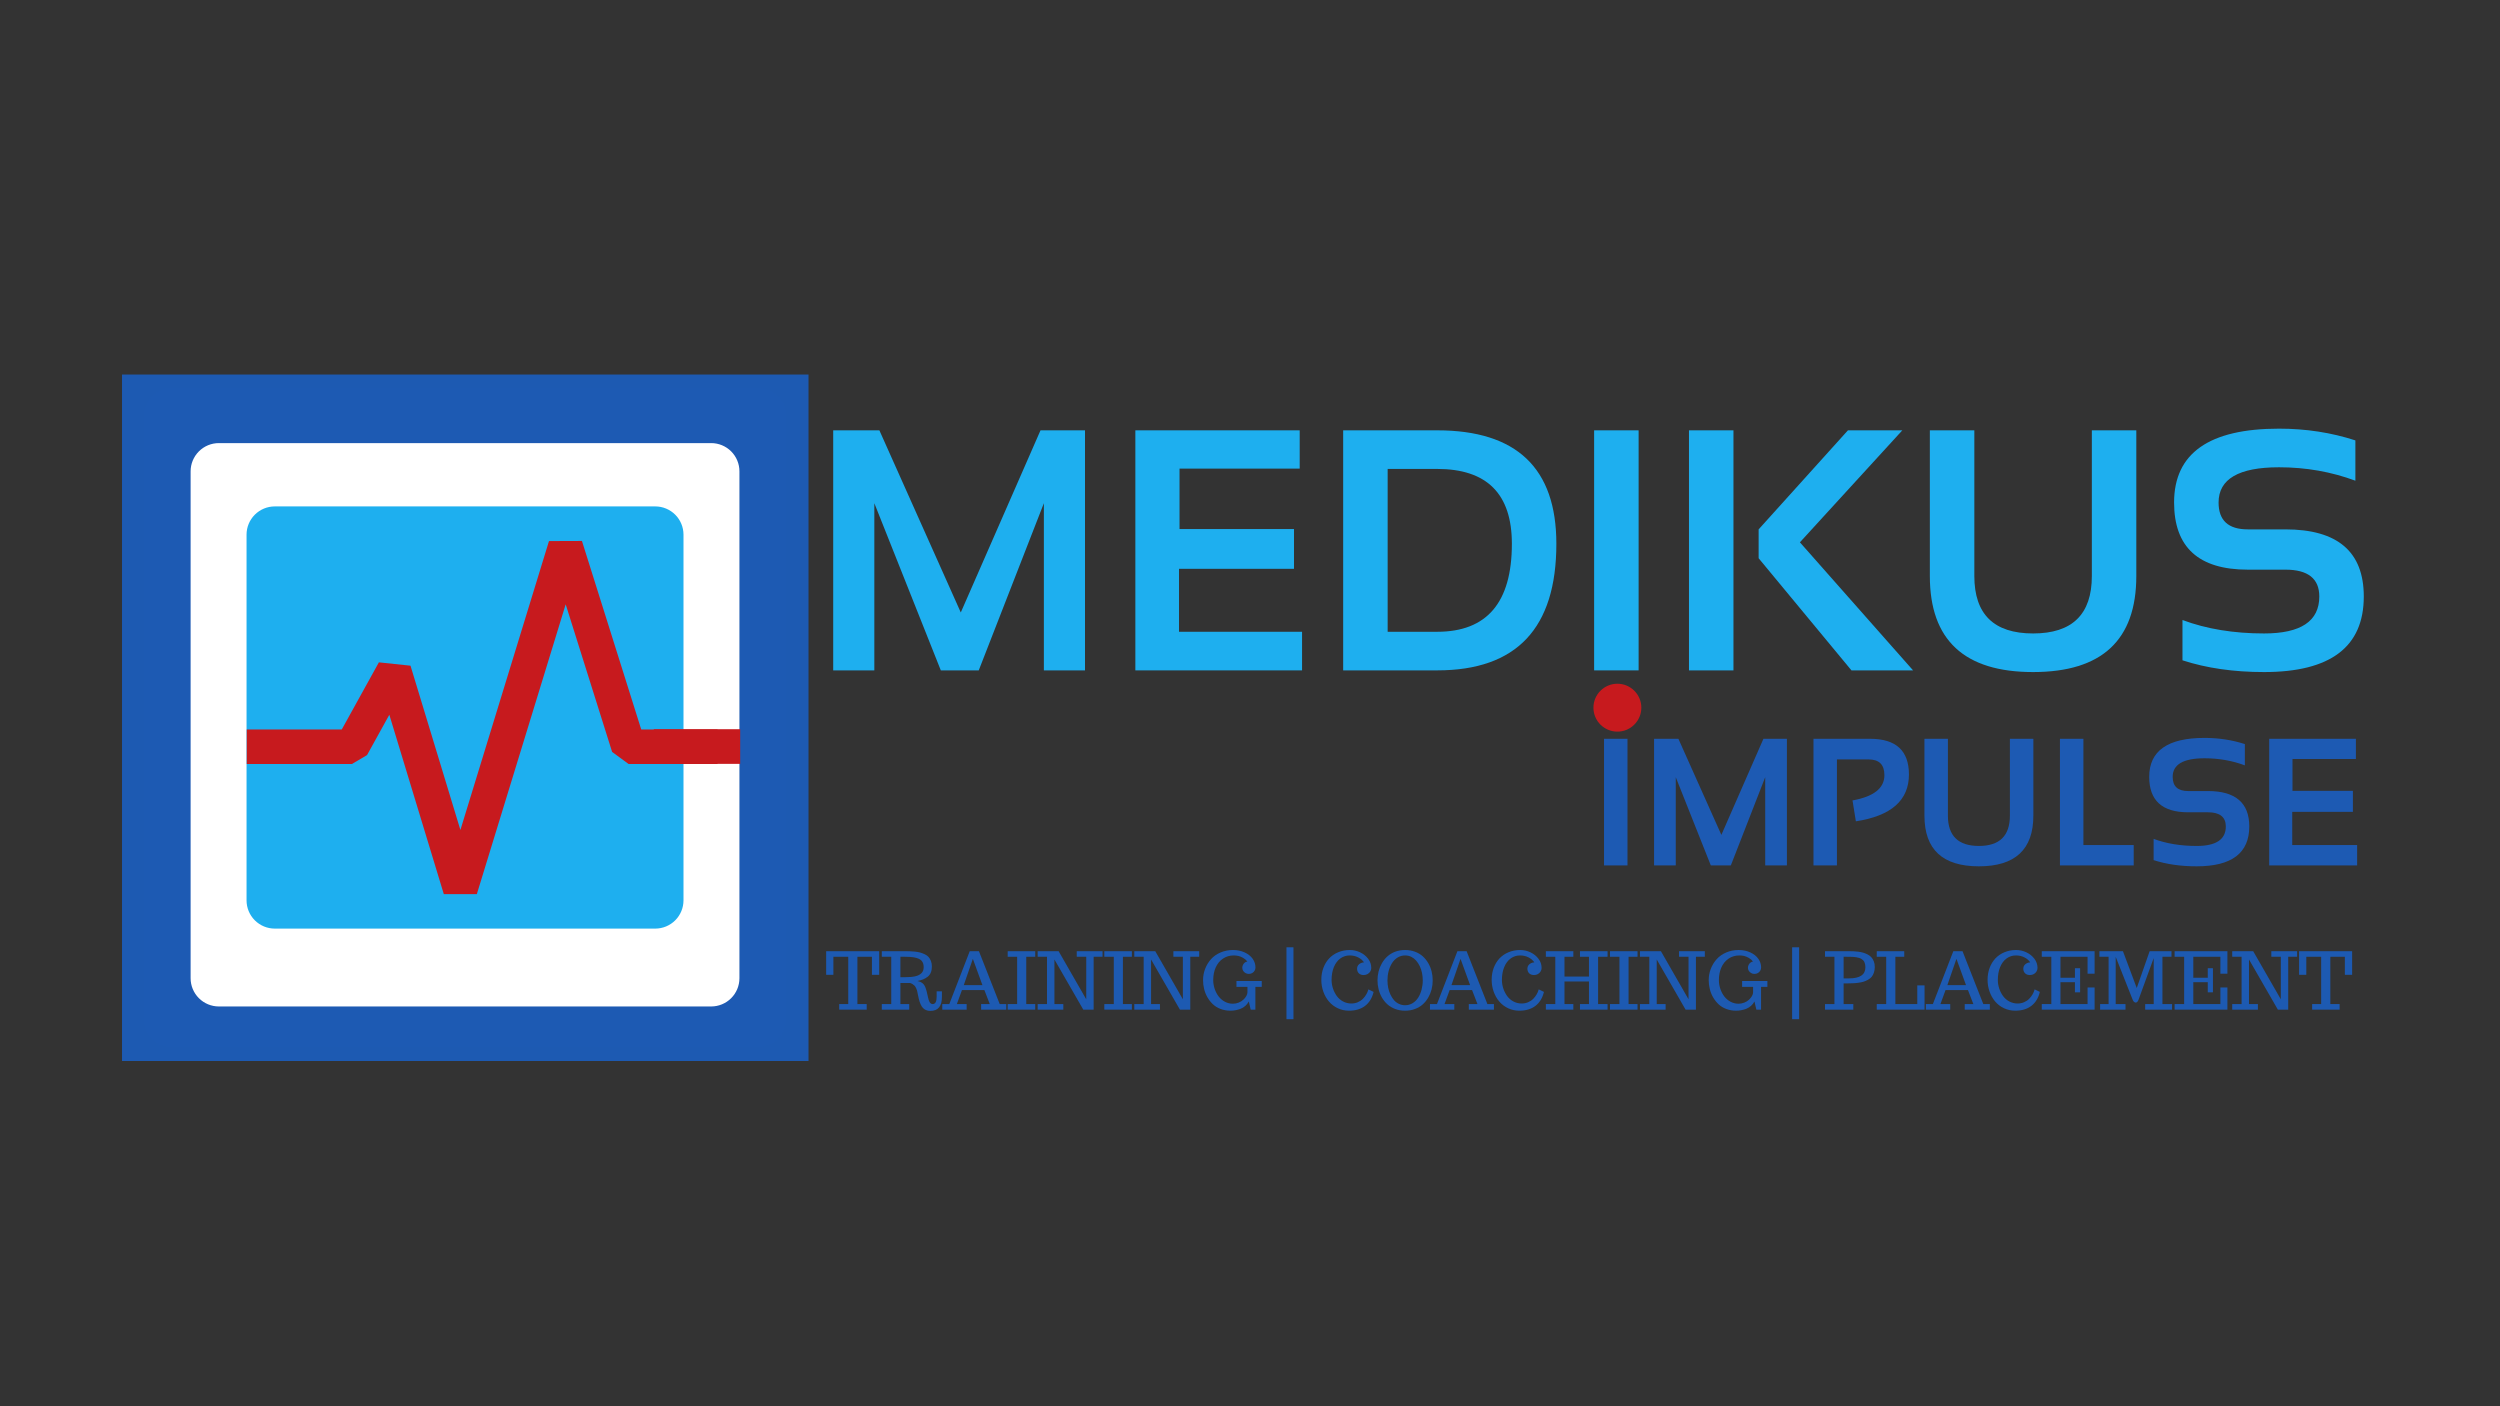 <svg xmlns="http://www.w3.org/2000/svg" xmlns:xlink="http://www.w3.org/1999/xlink" width="1920" zoomAndPan="magnify" viewBox="0 0 1440 810" height="1080" preserveAspectRatio="xMidYMid meet" version="1.0"><rect x="0" y="0" width="1440" height="810" fill="#333333" stroke="none"/><defs><g/><clipPath id="16507ca6d6"><path d="M 70.277 215.711 L 465.703 215.711 L 465.703 611.137 L 70.277 611.137 Z M 70.277 215.711 " clip-rule="nonzero"/></clipPath><clipPath id="0000338c54"><path d="M 82.832 223.43 L 452.871 223.43 L 452.871 603.59 L 82.832 603.59 Z M 82.832 223.43 " clip-rule="nonzero"/></clipPath><clipPath id="5370ac4fdb"><path d="M 99.102 223.43 L 436.602 223.43 C 440.918 223.43 445.055 225.145 448.109 228.195 C 451.16 231.246 452.871 235.383 452.871 239.699 L 452.871 586.871 C 452.871 591.188 451.16 595.324 448.109 598.379 C 445.055 601.43 440.918 603.141 436.602 603.141 L 99.102 603.141 C 94.785 603.141 90.648 601.43 87.598 598.379 C 84.547 595.324 82.832 591.188 82.832 586.871 L 82.832 239.699 C 82.832 235.383 84.547 231.246 87.598 228.195 C 90.648 225.145 94.785 223.43 99.102 223.43 Z M 99.102 223.43 " clip-rule="nonzero"/></clipPath><clipPath id="131cffdfed"><path d="M 109.793 255.227 L 425.914 255.227 L 425.914 579.988 L 109.793 579.988 Z M 109.793 255.227 " clip-rule="nonzero"/></clipPath><clipPath id="77d036c58d"><path d="M 126.062 255.227 L 409.645 255.227 C 413.957 255.227 418.098 256.941 421.148 259.992 C 424.199 263.043 425.914 267.18 425.914 271.496 L 425.914 563.453 C 425.914 567.766 424.199 571.906 421.148 574.957 C 418.098 578.008 413.957 579.723 409.645 579.723 L 126.062 579.723 C 121.746 579.723 117.609 578.008 114.559 574.957 C 111.508 571.906 109.793 567.766 109.793 563.453 L 109.793 271.496 C 109.793 267.18 111.508 263.043 114.559 259.992 C 117.609 256.941 121.746 255.227 126.062 255.227 Z M 126.062 255.227 " clip-rule="nonzero"/></clipPath><clipPath id="b0612ebc23"><path d="M 142.012 291.695 L 393.742 291.695 L 393.742 534.875 L 142.012 534.875 Z M 142.012 291.695 " clip-rule="nonzero"/></clipPath><clipPath id="97b73e18cc"><path d="M 158.281 291.695 L 377.422 291.695 C 381.738 291.695 385.875 293.41 388.926 296.461 C 391.977 299.512 393.691 303.652 393.691 307.965 L 393.691 518.605 C 393.691 522.922 391.977 527.059 388.926 530.109 C 385.875 533.16 381.738 534.875 377.422 534.875 L 158.281 534.875 C 153.969 534.875 149.828 533.16 146.777 530.109 C 143.727 527.059 142.012 522.922 142.012 518.605 L 142.012 307.965 C 142.012 303.652 143.727 299.512 146.777 296.461 C 149.828 293.41 153.969 291.695 158.281 291.695 Z M 158.281 291.695 " clip-rule="nonzero"/></clipPath><clipPath id="079580e1c9"><path d="M 142 311.547 L 413.543 311.547 L 413.543 515.273 L 142 515.273 Z M 142 311.547 " clip-rule="nonzero"/></clipPath><clipPath id="b287a241b8"><path d="M 376.602 420.004 L 426.391 420.004 L 426.391 440 L 376.602 440 Z M 376.602 420.004 " clip-rule="nonzero"/></clipPath><clipPath id="e740c900da"><path d="M 917.82 393.832 L 945.41 393.832 L 945.41 421.418 L 917.82 421.418 Z M 917.82 393.832 " clip-rule="nonzero"/></clipPath><clipPath id="8b14f4e0a7"><path d="M 931.617 393.832 C 923.996 393.832 917.82 400.008 917.82 407.625 C 917.82 415.242 923.996 421.418 931.617 421.418 C 939.234 421.418 945.41 415.242 945.41 407.625 C 945.41 400.008 939.234 393.832 931.617 393.832 Z M 931.617 393.832 " clip-rule="nonzero"/></clipPath></defs><g clip-path="url(#16507ca6d6)"><path fill="#1d5ab2" d="M 70.277 215.711 L 465.703 215.711 L 465.703 611.137 L 70.277 611.137 Z M 70.277 215.711 " fill-opacity="1" fill-rule="nonzero"/></g><g clip-path="url(#0000338c54)"><g clip-path="url(#5370ac4fdb)"><path fill="#1d5ab3" d="M 82.832 223.43 L 452.871 223.43 L 452.871 603.59 L 82.832 603.59 Z M 82.832 223.43 " fill-opacity="1" fill-rule="nonzero"/></g></g><g clip-path="url(#131cffdfed)"><g clip-path="url(#77d036c58d)"><path fill="#ffffff" d="M 109.793 255.227 L 425.914 255.227 L 425.914 579.988 L 109.793 579.988 Z M 109.793 255.227 " fill-opacity="1" fill-rule="nonzero"/></g></g><g clip-path="url(#b0612ebc23)"><g clip-path="url(#97b73e18cc)"><path fill="#1eafef" d="M 142.012 291.695 L 393.742 291.695 L 393.742 534.875 L 142.012 534.875 Z M 142.012 291.695 " fill-opacity="1" fill-rule="nonzero"/></g></g><g clip-path="url(#079580e1c9)"><path fill="#c71a1e" d="M 274.648 515.039 L 255.637 515.012 L 224.258 411.703 L 211.41 434.934 L 202.711 440.062 L 142.141 440.062 L 142.141 420.184 L 196.852 420.184 L 218.242 381.512 L 236.449 383.434 L 265.191 478.07 L 316.215 311.656 L 335.199 311.59 L 369.352 420.184 L 413.312 420.184 L 413.312 440.062 L 362.059 440.062 L 352.578 433.105 L 325.836 348.086 Z M 274.648 515.039 " fill-opacity="1" fill-rule="nonzero"/></g><g clip-path="url(#b287a241b8)"><path fill="#c71a1e" d="M 376.602 420.004 L 426.355 420.004 L 426.355 440 L 376.602 440 Z M 376.602 420.004 " fill-opacity="1" fill-rule="nonzero"/></g><g clip-path="url(#e740c900da)"><g clip-path="url(#8b14f4e0a7)"><path fill="#c71a1e" d="M 917.82 393.832 L 945.41 393.832 L 945.41 421.418 L 917.82 421.418 Z M 917.82 393.832 " fill-opacity="1" fill-rule="nonzero"/></g></g><g fill="#1eafef" fill-opacity="1"><g transform="translate(465.428, 386.138)"><g><path d="M 14.5 0 L 14.5 -138.266 L 41.094 -138.266 L 87.984 -33.359 L 133.906 -138.266 L 159.531 -138.266 L 159.531 0 L 135.844 0 L 135.844 -96.297 L 98.328 0 L 76.484 0 L 38.188 -96.297 L 38.188 0 Z M 14.5 0 "/></g></g><g transform="translate(639.467, 386.138)"><g><path d="M 109.156 -138.266 L 109.156 -116.219 L 39.938 -116.219 L 39.938 -81.406 L 105.875 -81.406 L 105.875 -58.5 L 39.641 -58.5 L 39.641 -22.234 L 110.516 -22.234 L 110.516 0 L 14.5 0 L 14.5 -138.266 Z M 109.156 -138.266 "/></g></g><g transform="translate(759.167, 386.138)"><g><path d="M 68.641 -22.234 C 97.328 -22.234 111.672 -39.125 111.672 -72.906 C 111.672 -101.656 97.328 -116.031 68.641 -116.031 L 40.125 -116.031 L 40.125 -22.234 Z M 14.5 0 L 14.5 -138.266 L 68.641 -138.266 C 114.41 -138.266 137.297 -116.477 137.297 -72.906 C 137.297 -24.301 114.41 0 68.641 0 Z M 14.5 0 "/></g></g><g transform="translate(903.716, 386.138)"><g><path d="M 40.125 -138.266 L 40.125 0 L 14.5 0 L 14.5 -138.266 Z M 40.125 -138.266 "/></g></g><g transform="translate(958.345, 386.138)"><g><path d="M 40.125 -138.266 L 40.125 0 L 14.5 0 L 14.5 -138.266 Z M 137.391 -138.266 L 78.406 -73.766 L 143.578 0 L 108.094 0 L 54.625 -64.594 L 54.625 -81.219 L 106.062 -138.266 Z M 137.391 -138.266 "/></g></g><g transform="translate(1097.093, 386.138)"><g><path d="M 14.5 -54.344 L 14.5 -138.266 L 40.125 -138.266 L 40.125 -54.344 C 40.125 -32.289 51.406 -21.266 73.969 -21.266 C 96.531 -21.266 107.812 -32.289 107.812 -54.344 L 107.812 -138.266 L 133.422 -138.266 L 133.422 -54.344 C 133.422 -17.469 113.602 0.969 73.969 0.969 C 34.32 0.969 14.5 -17.469 14.5 -54.344 Z M 14.5 -54.344 "/></g></g><g transform="translate(1245.026, 386.138)"><g><path d="M 12.078 -5.797 L 12.078 -29 C 25.941 -23.844 41.609 -21.266 59.078 -21.266 C 80.285 -21.266 90.891 -28.359 90.891 -42.547 C 90.891 -52.859 84.379 -58.016 71.359 -58.016 L 49.703 -58.016 C 21.398 -58.016 7.25 -70.906 7.25 -96.688 C 7.25 -125.051 27.395 -139.234 67.688 -139.234 C 83.156 -139.234 97.816 -136.977 111.672 -132.469 L 111.672 -109.25 C 97.816 -114.406 83.156 -116.984 67.688 -116.984 C 44.477 -116.984 32.875 -110.219 32.875 -96.688 C 32.875 -86.375 38.484 -81.219 49.703 -81.219 L 71.359 -81.219 C 101.461 -81.219 116.516 -68.328 116.516 -42.547 C 116.516 -13.535 97.367 0.969 59.078 0.969 C 41.609 0.969 25.941 -1.285 12.078 -5.797 Z M 12.078 -5.797 "/></g></g></g><g fill="#1d5ab3" fill-opacity="1"><g transform="translate(916.263, 498.486)"><g><path d="M 21.172 -72.938 L 21.172 0 L 7.656 0 L 7.656 -72.938 Z M 21.172 -72.938 "/></g></g></g><g fill="#1d5ab3" fill-opacity="1"><g transform="translate(945.085, 498.486)"><g><path d="M 7.656 0 L 7.656 -72.938 L 21.672 -72.938 L 46.422 -17.594 L 70.656 -72.938 L 84.172 -72.938 L 84.172 0 L 71.672 0 L 71.672 -50.812 L 51.875 0 L 40.344 0 L 20.156 -50.812 L 20.156 0 Z M 7.656 0 "/></g></g></g><g fill="#1d5ab3" fill-opacity="1"><g transform="translate(1036.905, 498.486)"><g><path d="M 7.656 0 L 7.656 -72.938 L 40.297 -72.938 C 55.191 -72.938 62.641 -66.086 62.641 -52.391 C 62.641 -37.523 52.453 -28.531 32.078 -25.406 L 30.141 -37.438 C 42.391 -39.645 48.516 -44.492 48.516 -51.984 C 48.516 -58.035 45.488 -61.062 39.438 -61.062 L 21.172 -61.062 L 21.172 0 Z M 7.656 0 "/></g></g></g><g fill="#1d5ab3" fill-opacity="1"><g transform="translate(1100.823, 498.486)"><g><path d="M 7.656 -28.672 L 7.656 -72.938 L 21.172 -72.938 L 21.172 -28.672 C 21.172 -17.035 27.117 -11.219 39.016 -11.219 C 50.922 -11.219 56.875 -17.035 56.875 -28.672 L 56.875 -72.938 L 70.391 -72.938 L 70.391 -28.672 C 70.391 -9.211 59.93 0.516 39.016 0.516 C 18.109 0.516 7.656 -9.211 7.656 -28.672 Z M 7.656 -28.672 "/></g></g></g><g fill="#1d5ab3" fill-opacity="1"><g transform="translate(1178.871, 498.486)"><g><path d="M 21.172 -72.938 L 21.172 -11.734 L 50.141 -11.734 L 50.141 0 L 7.656 0 L 7.656 -72.938 Z M 21.172 -72.938 "/></g></g></g><g fill="#1d5ab3" fill-opacity="1"><g transform="translate(1234.116, 498.486)"><g><path d="M 6.375 -3.062 L 6.375 -15.297 C 13.688 -12.578 21.953 -11.219 31.172 -11.219 C 42.359 -11.219 47.953 -14.957 47.953 -22.438 C 47.953 -27.883 44.516 -30.609 37.641 -30.609 L 26.219 -30.609 C 11.289 -30.609 3.828 -37.41 3.828 -51.016 C 3.828 -65.973 14.453 -73.453 35.703 -73.453 C 43.867 -73.453 51.609 -72.266 58.922 -69.891 L 58.922 -57.641 C 51.609 -60.359 43.867 -61.719 35.703 -61.719 C 23.461 -61.719 17.344 -58.148 17.344 -51.016 C 17.344 -45.566 20.301 -42.844 26.219 -42.844 L 37.641 -42.844 C 53.523 -42.844 61.469 -36.039 61.469 -22.438 C 61.469 -7.133 51.367 0.516 31.172 0.516 C 21.953 0.516 13.688 -0.676 6.375 -3.062 Z M 6.375 -3.062 "/></g></g></g><g fill="#1d5ab3" fill-opacity="1"><g transform="translate(1299.411, 498.486)"><g><path d="M 57.594 -72.938 L 57.594 -61.312 L 21.062 -61.312 L 21.062 -42.953 L 55.859 -42.953 L 55.859 -30.859 L 20.922 -30.859 L 20.922 -11.734 L 58.297 -11.734 L 58.297 0 L 7.656 0 L 7.656 -72.938 Z M 57.594 -72.938 "/></g></g></g><g fill="#1d5ab2" fill-opacity="1"><g transform="translate(475.088, 581.55)"><g><path d="M 8.297 0 L 8.297 -3.203 L 13.5 -3.203 L 13.5 -30.453 L 4.938 -30.453 L 4.938 -20.062 L 0.781 -20.062 L 0.781 -33.656 L 31.328 -33.656 L 31.328 -20.062 L 27.141 -20.062 L 27.141 -30.453 L 18.781 -30.453 L 18.781 -3.203 L 24.125 -3.203 L 24.125 0 Z M 8.297 0 "/></g></g><g transform="translate(507.182, 581.55)"><g><path d="M 28.672 0.734 C 27.754 0.734 26.926 0.57 26.188 0.25 C 25.457 -0.062 24.836 -0.504 24.328 -1.078 C 23.848 -1.598 23.414 -2.312 23.031 -3.219 C 22.645 -4.125 22.316 -5.113 22.047 -6.188 C 21.742 -7.414 21.488 -8.633 21.281 -9.844 C 21.156 -10.688 20.926 -11.469 20.594 -12.188 C 20.27 -12.906 19.922 -13.457 19.547 -13.844 C 19.18 -14.195 18.797 -14.5 18.391 -14.75 C 17.992 -15.008 17.66 -15.176 17.391 -15.25 C 17.16 -15.312 16.941 -15.344 16.734 -15.344 L 11.453 -15.344 L 11.453 -3.203 L 16.531 -3.203 L 16.531 0 L 0.734 0 L 0.734 -3.203 L 6.172 -3.203 L 6.172 -30.453 L 0.734 -30.453 L 0.734 -33.656 L 14.641 -33.656 C 15.629 -33.656 16.453 -33.641 17.109 -33.609 C 17.773 -33.578 18.617 -33.52 19.641 -33.438 C 20.867 -33.312 21.879 -33.145 22.672 -32.938 C 23.473 -32.727 24.367 -32.398 25.359 -31.953 C 26.297 -31.523 27.039 -31.008 27.594 -30.406 C 28.156 -29.801 28.633 -29.016 29.031 -28.047 C 29.395 -27.109 29.578 -26.02 29.578 -24.781 C 29.578 -22.164 28.766 -20.219 27.141 -18.938 C 26.359 -18.332 25.504 -17.836 24.578 -17.453 C 23.648 -17.078 22.539 -16.754 21.25 -16.484 C 22.113 -16.305 22.832 -16.055 23.406 -15.734 C 23.988 -15.422 24.484 -15.016 24.891 -14.516 C 25.266 -14.023 25.566 -13.504 25.797 -12.953 C 26.023 -12.398 26.266 -11.664 26.516 -10.75 C 26.711 -10.02 26.988 -8.816 27.344 -7.141 C 27.438 -6.629 27.57 -6.102 27.75 -5.562 C 27.926 -5.031 28.102 -4.613 28.281 -4.312 C 28.477 -3.988 28.723 -3.723 29.016 -3.516 C 29.316 -3.305 29.656 -3.203 30.031 -3.203 C 31.562 -3.203 32.328 -4.609 32.328 -7.422 L 32.328 -10.531 L 35.359 -10.531 L 35.359 -7.25 C 35.359 -1.926 33.129 0.734 28.672 0.734 Z M 14.25 -18.688 C 16.645 -18.688 18.586 -18.863 20.078 -19.219 C 21.566 -19.57 22.727 -20.164 23.562 -21 C 24.426 -21.844 24.859 -22.969 24.859 -24.375 C 24.859 -25.582 24.641 -26.582 24.203 -27.375 C 23.773 -28.164 23.094 -28.789 22.156 -29.25 C 21.238 -29.676 20.148 -29.984 18.891 -30.172 C 17.629 -30.359 16.02 -30.453 14.062 -30.453 L 11.453 -30.453 L 11.453 -18.688 Z M 14.25 -18.688 "/></g></g><g transform="translate(542.585, 581.55)"><g><path d="M 0.172 0 L 0.172 -3.203 L 4.203 -3.203 L 15.984 -33.656 L 21.281 -33.656 L 33.25 -3.203 L 37.016 -3.203 L 37.016 0 L 22.547 0 L 22.547 -3.203 L 27.531 -3.203 L 24.422 -11.266 L 11.5 -11.266 L 8.562 -3.203 L 14.203 -3.203 L 14.203 0 Z M 12.547 -14.109 L 23.297 -14.109 L 17.781 -29.266 Z M 12.547 -14.109 "/></g></g><g transform="translate(579.755, 581.55)"><g><path d="M 0.672 0 L 0.672 -3.203 L 6.125 -3.203 L 6.125 -30.453 L 0.672 -30.453 L 0.672 -33.656 L 16.531 -33.656 L 16.531 -30.453 L 11.375 -30.453 L 11.375 -3.203 L 16.531 -3.203 L 16.531 0 Z M 0.672 0 "/></g></g><g transform="translate(596.954, 581.55)"><g><path d="M 0.734 0 L 0.734 -3.203 L 6.125 -3.203 L 6.125 -30.453 L 0.734 -30.453 L 0.734 -33.656 L 12.812 -33.656 L 28.719 -5.953 L 28.719 -30.453 L 23.25 -30.453 L 23.25 -33.656 L 38.109 -33.656 L 38.109 -30.453 L 32.984 -30.453 L 32.984 0 L 27.016 0 L 10.391 -28.891 L 10.391 -3.203 L 15.516 -3.203 L 15.516 0 Z M 0.734 0 "/></g></g><g transform="translate(635.421, 581.55)"><g><path d="M 0.672 0 L 0.672 -3.203 L 6.125 -3.203 L 6.125 -30.453 L 0.672 -30.453 L 0.672 -33.656 L 16.531 -33.656 L 16.531 -30.453 L 11.375 -30.453 L 11.375 -3.203 L 16.531 -3.203 L 16.531 0 Z M 0.672 0 "/></g></g><g transform="translate(652.62, 581.55)"><g><path d="M 0.734 0 L 0.734 -3.203 L 6.125 -3.203 L 6.125 -30.453 L 0.734 -30.453 L 0.734 -33.656 L 12.812 -33.656 L 28.719 -5.953 L 28.719 -30.453 L 23.25 -30.453 L 23.25 -33.656 L 38.109 -33.656 L 38.109 -30.453 L 32.984 -30.453 L 32.984 0 L 27.016 0 L 10.391 -28.891 L 10.391 -3.203 L 15.516 -3.203 L 15.516 0 Z M 0.734 0 "/></g></g><g transform="translate(691.087, 581.55)"><g><path d="M 17.625 0.609 C 15.613 0.609 13.727 0.273 11.969 -0.391 C 10.219 -1.055 8.723 -1.977 7.484 -3.156 C 6.285 -4.301 5.25 -5.629 4.375 -7.141 C 3.508 -8.66 2.879 -10.254 2.484 -11.922 C 2.078 -13.578 1.875 -15.27 1.875 -17 C 1.875 -19.25 2.27 -21.41 3.062 -23.484 C 3.863 -25.566 4.988 -27.422 6.438 -29.047 C 7.895 -30.68 9.727 -31.973 11.938 -32.922 C 14.145 -33.867 16.539 -34.344 19.125 -34.344 C 21.562 -34.344 23.781 -33.891 25.781 -32.984 C 27.781 -32.078 29.332 -30.852 30.438 -29.312 C 31.52 -27.781 32.062 -26.098 32.062 -24.266 C 32.062 -23.641 31.898 -23.039 31.578 -22.469 C 31.266 -21.906 30.812 -21.445 30.219 -21.094 C 29.633 -20.75 28.969 -20.578 28.219 -20.578 C 27.52 -20.578 26.883 -20.742 26.312 -21.078 C 25.738 -21.41 25.285 -21.844 24.953 -22.375 C 24.629 -22.914 24.469 -23.484 24.469 -24.078 C 24.469 -24.734 24.613 -25.332 24.906 -25.875 C 25.207 -26.426 25.582 -26.859 26.031 -27.172 C 26.477 -27.492 26.898 -27.656 27.297 -27.656 L 27.391 -27.656 C 26.797 -28.488 26.004 -29.195 25.016 -29.781 C 24.023 -30.363 23.066 -30.754 22.141 -30.953 C 21.273 -31.129 20.41 -31.219 19.547 -31.219 C 17.172 -31.219 15.07 -30.586 13.25 -29.328 C 11.438 -28.078 10.062 -26.375 9.125 -24.219 C 8.195 -22.07 7.734 -19.68 7.734 -17.047 C 7.734 -15.285 8.016 -13.578 8.578 -11.922 C 9.141 -10.266 9.914 -8.801 10.906 -7.531 C 11.906 -6.25 13.117 -5.238 14.547 -4.5 C 15.973 -3.77 17.473 -3.406 19.047 -3.406 C 20.172 -3.406 21.27 -3.613 22.344 -4.031 C 23.414 -4.457 24.32 -5.016 25.062 -5.703 C 25.789 -6.367 26.367 -7.082 26.797 -7.844 C 27.223 -8.602 27.438 -9.312 27.438 -9.969 L 27.438 -13.109 L 21.109 -13.109 L 21.109 -16.484 L 35.672 -16.484 L 35.672 -13.109 L 32.016 -13.109 L 32.016 0 L 29.312 0 L 28.219 -4.719 C 27.727 -3.75 27.066 -2.898 26.234 -2.172 C 25.41 -1.441 24.5 -0.879 23.5 -0.484 C 21.602 0.242 19.645 0.609 17.625 0.609 Z M 17.625 0.609 "/></g></g><g transform="translate(726.848, 581.55)"><g/></g><g transform="translate(737.583, 581.55)"><g><path d="M 3.422 5.5 L 3.422 -35.906 L 7.453 -35.906 L 7.453 5.5 Z M 3.422 5.5 "/></g></g><g transform="translate(748.475, 581.55)"><g/></g><g transform="translate(759.21, 581.55)"><g><path d="M 17.781 0.609 C 15.508 0.609 13.367 0.141 11.359 -0.797 C 9.359 -1.742 7.66 -3.035 6.266 -4.672 C 4.879 -6.297 3.801 -8.191 3.031 -10.359 C 2.258 -12.535 1.875 -14.805 1.875 -17.172 C 1.875 -19.617 2.266 -21.898 3.047 -24.016 C 3.828 -26.129 4.938 -27.957 6.375 -29.5 C 7.82 -31.031 9.566 -32.219 11.609 -33.062 C 13.66 -33.914 15.879 -34.344 18.266 -34.344 C 20.336 -34.344 22.305 -33.906 24.172 -33.031 C 26.047 -32.164 27.586 -30.941 28.797 -29.359 C 30.023 -27.766 30.641 -25.977 30.641 -24 C 30.641 -23.312 30.457 -22.656 30.094 -22.031 C 29.727 -21.406 29.207 -20.895 28.531 -20.5 C 27.863 -20.113 27.102 -19.922 26.25 -19.922 C 25.102 -19.922 24.18 -20.254 23.484 -20.922 C 22.797 -21.598 22.453 -22.504 22.453 -23.641 C 22.453 -24.367 22.648 -25.004 23.047 -25.547 C 23.453 -26.086 23.961 -26.5 24.578 -26.781 C 25.191 -27.07 25.812 -27.219 26.438 -27.219 C 25.676 -28.395 24.566 -29.352 23.109 -30.094 C 21.66 -30.844 20.031 -31.219 18.219 -31.219 C 16.207 -31.219 14.406 -30.633 12.812 -29.469 C 11.227 -28.312 9.992 -26.66 9.109 -24.516 C 8.223 -22.379 7.781 -19.898 7.781 -17.078 C 7.781 -15.441 8.039 -13.828 8.562 -12.234 C 9.082 -10.648 9.812 -9.203 10.75 -7.891 C 11.719 -6.547 12.938 -5.484 14.406 -4.703 C 15.875 -3.922 17.469 -3.531 19.188 -3.531 C 20.469 -3.531 21.688 -3.77 22.844 -4.25 C 24 -4.738 24.988 -5.395 25.812 -6.219 C 26.594 -7.008 27.25 -7.863 27.781 -8.781 C 28.32 -9.707 28.723 -10.672 28.984 -11.672 L 31.984 -10.219 C 31.172 -6.75 29.551 -4.078 27.125 -2.203 C 24.707 -0.328 21.594 0.609 17.781 0.609 Z M 17.781 0.609 "/></g></g><g transform="translate(791.572, 581.55)"><g><path d="M 17.781 0.609 C 15.75 0.609 13.852 0.285 12.094 -0.359 C 10.332 -1.016 8.82 -1.914 7.562 -3.062 C 6.332 -4.176 5.281 -5.484 4.406 -6.984 C 3.539 -8.484 2.906 -10.066 2.5 -11.734 C 2.082 -13.391 1.875 -15.098 1.875 -16.859 C 1.875 -20.492 2.719 -23.781 4.406 -26.719 C 5.301 -28.27 6.367 -29.598 7.609 -30.703 C 8.859 -31.816 10.332 -32.703 12.031 -33.359 C 13.82 -34.016 15.738 -34.344 17.781 -34.344 C 19.801 -34.344 21.695 -34.016 23.469 -33.359 C 25.238 -32.703 26.75 -31.801 28 -30.656 C 29.219 -29.539 30.258 -28.234 31.125 -26.734 C 31.988 -25.234 32.629 -23.648 33.047 -21.984 C 33.453 -20.316 33.656 -18.609 33.656 -16.859 C 33.656 -13.223 32.812 -9.938 31.125 -7 C 30.227 -5.445 29.16 -4.117 27.922 -3.016 C 26.691 -1.91 25.227 -1.039 23.531 -0.406 C 21.77 0.27 19.852 0.609 17.781 0.609 Z M 17.781 -2.531 C 19.344 -2.531 20.781 -2.926 22.094 -3.719 C 23.414 -4.52 24.504 -5.613 25.359 -7 C 26.191 -8.344 26.828 -9.859 27.266 -11.547 C 27.711 -13.242 27.938 -15 27.938 -16.812 C 27.938 -18.27 27.797 -19.691 27.516 -21.078 C 27.242 -22.473 26.82 -23.766 26.25 -24.953 C 25.008 -27.578 23.379 -29.395 21.359 -30.406 C 20.266 -30.945 19.07 -31.219 17.781 -31.219 C 16.207 -31.219 14.766 -30.816 13.453 -30.016 C 12.148 -29.223 11.066 -28.133 10.203 -26.75 C 9.359 -25.383 8.711 -23.859 8.266 -22.172 C 7.828 -20.484 7.609 -18.727 7.609 -16.906 C 7.609 -13.82 8.172 -11.094 9.297 -8.719 C 9.898 -7.438 10.598 -6.344 11.391 -5.438 C 12.191 -4.539 13.129 -3.836 14.203 -3.328 C 15.305 -2.797 16.5 -2.531 17.781 -2.531 Z M 17.781 -2.531 "/></g></g></g><g fill="#1d5ab2" fill-opacity="1"><g transform="translate(823.487, 581.55)"><g><path d="M 0.172 0 L 0.172 -3.203 L 4.203 -3.203 L 15.984 -33.656 L 21.281 -33.656 L 33.25 -3.203 L 37.016 -3.203 L 37.016 0 L 22.547 0 L 22.547 -3.203 L 27.531 -3.203 L 24.422 -11.266 L 11.5 -11.266 L 8.562 -3.203 L 14.203 -3.203 L 14.203 0 Z M 12.547 -14.109 L 23.297 -14.109 L 17.781 -29.266 Z M 12.547 -14.109 "/></g></g></g><g fill="#1d5ab2" fill-opacity="1"><g transform="translate(857.324, 581.55)"><g><path d="M 17.781 0.609 C 15.508 0.609 13.367 0.141 11.359 -0.797 C 9.359 -1.742 7.66 -3.035 6.266 -4.672 C 4.879 -6.297 3.801 -8.191 3.031 -10.359 C 2.258 -12.535 1.875 -14.805 1.875 -17.172 C 1.875 -19.617 2.266 -21.898 3.047 -24.016 C 3.828 -26.129 4.938 -27.957 6.375 -29.5 C 7.82 -31.031 9.566 -32.219 11.609 -33.062 C 13.66 -33.914 15.879 -34.344 18.266 -34.344 C 20.336 -34.344 22.305 -33.906 24.172 -33.031 C 26.047 -32.164 27.586 -30.941 28.797 -29.359 C 30.023 -27.766 30.641 -25.977 30.641 -24 C 30.641 -23.312 30.457 -22.656 30.094 -22.031 C 29.727 -21.406 29.207 -20.895 28.531 -20.5 C 27.863 -20.113 27.102 -19.922 26.25 -19.922 C 25.102 -19.922 24.18 -20.254 23.484 -20.922 C 22.797 -21.598 22.453 -22.504 22.453 -23.641 C 22.453 -24.367 22.648 -25.004 23.047 -25.547 C 23.453 -26.086 23.961 -26.5 24.578 -26.781 C 25.191 -27.07 25.812 -27.219 26.438 -27.219 C 25.676 -28.395 24.566 -29.352 23.109 -30.094 C 21.66 -30.844 20.031 -31.219 18.219 -31.219 C 16.207 -31.219 14.406 -30.633 12.812 -29.469 C 11.227 -28.312 9.992 -26.66 9.109 -24.516 C 8.223 -22.379 7.781 -19.898 7.781 -17.078 C 7.781 -15.441 8.039 -13.828 8.562 -12.234 C 9.082 -10.648 9.812 -9.203 10.75 -7.891 C 11.719 -6.547 12.938 -5.484 14.406 -4.703 C 15.875 -3.922 17.469 -3.531 19.188 -3.531 C 20.469 -3.531 21.688 -3.77 22.844 -4.25 C 24 -4.738 24.988 -5.395 25.812 -6.219 C 26.594 -7.008 27.25 -7.863 27.781 -8.781 C 28.32 -9.707 28.723 -10.672 28.984 -11.672 L 31.984 -10.219 C 31.172 -6.75 29.551 -4.078 27.125 -2.203 C 24.707 -0.328 21.594 0.609 17.781 0.609 Z M 17.781 0.609 "/></g></g><g transform="translate(889.686, 581.55)"><g><path d="M 0.734 0 L 0.734 -3.203 L 6.172 -3.203 L 6.172 -30.453 L 0.734 -30.453 L 0.734 -33.656 L 16.562 -33.656 L 16.562 -30.453 L 11.453 -30.453 L 11.453 -19.047 L 25.562 -19.047 L 25.562 -30.453 L 20.375 -30.453 L 20.375 -33.656 L 36.266 -33.656 L 36.266 -30.453 L 30.812 -30.453 L 30.812 -3.203 L 36.266 -3.203 L 36.266 0 L 20.375 0 L 20.375 -3.203 L 25.562 -3.203 L 25.562 -16.219 L 11.453 -16.219 L 11.453 -3.203 L 16.562 -3.203 L 16.562 0 Z M 0.734 0 "/></g></g><g transform="translate(926.678, 581.55)"><g><path d="M 0.672 0 L 0.672 -3.203 L 6.125 -3.203 L 6.125 -30.453 L 0.672 -30.453 L 0.672 -33.656 L 16.531 -33.656 L 16.531 -30.453 L 11.375 -30.453 L 11.375 -3.203 L 16.531 -3.203 L 16.531 0 Z M 0.672 0 "/></g></g><g transform="translate(943.876, 581.55)"><g><path d="M 0.734 0 L 0.734 -3.203 L 6.125 -3.203 L 6.125 -30.453 L 0.734 -30.453 L 0.734 -33.656 L 12.812 -33.656 L 28.719 -5.953 L 28.719 -30.453 L 23.25 -30.453 L 23.25 -33.656 L 38.109 -33.656 L 38.109 -30.453 L 32.984 -30.453 L 32.984 0 L 27.016 0 L 10.391 -28.891 L 10.391 -3.203 L 15.516 -3.203 L 15.516 0 Z M 0.734 0 "/></g></g><g transform="translate(982.344, 581.55)"><g><path d="M 17.625 0.609 C 15.613 0.609 13.727 0.273 11.969 -0.391 C 10.219 -1.055 8.723 -1.977 7.484 -3.156 C 6.285 -4.301 5.25 -5.629 4.375 -7.141 C 3.508 -8.66 2.879 -10.254 2.484 -11.922 C 2.078 -13.578 1.875 -15.27 1.875 -17 C 1.875 -19.25 2.27 -21.41 3.062 -23.484 C 3.863 -25.566 4.988 -27.422 6.438 -29.047 C 7.895 -30.68 9.727 -31.973 11.938 -32.922 C 14.145 -33.867 16.539 -34.344 19.125 -34.344 C 21.562 -34.344 23.781 -33.891 25.781 -32.984 C 27.781 -32.078 29.332 -30.852 30.438 -29.312 C 31.52 -27.781 32.062 -26.098 32.062 -24.266 C 32.062 -23.641 31.898 -23.039 31.578 -22.469 C 31.266 -21.906 30.812 -21.445 30.219 -21.094 C 29.633 -20.75 28.969 -20.578 28.219 -20.578 C 27.52 -20.578 26.883 -20.742 26.312 -21.078 C 25.738 -21.41 25.285 -21.844 24.953 -22.375 C 24.629 -22.914 24.469 -23.484 24.469 -24.078 C 24.469 -24.734 24.613 -25.332 24.906 -25.875 C 25.207 -26.426 25.582 -26.859 26.031 -27.172 C 26.477 -27.492 26.898 -27.656 27.297 -27.656 L 27.391 -27.656 C 26.797 -28.488 26.004 -29.195 25.016 -29.781 C 24.023 -30.363 23.066 -30.754 22.141 -30.953 C 21.273 -31.129 20.41 -31.219 19.547 -31.219 C 17.172 -31.219 15.07 -30.586 13.25 -29.328 C 11.438 -28.078 10.062 -26.375 9.125 -24.219 C 8.195 -22.07 7.734 -19.68 7.734 -17.047 C 7.734 -15.285 8.016 -13.578 8.578 -11.922 C 9.141 -10.266 9.914 -8.801 10.906 -7.531 C 11.906 -6.25 13.117 -5.238 14.547 -4.5 C 15.973 -3.77 17.473 -3.406 19.047 -3.406 C 20.172 -3.406 21.27 -3.613 22.344 -4.031 C 23.414 -4.457 24.32 -5.016 25.062 -5.703 C 25.789 -6.367 26.367 -7.082 26.797 -7.844 C 27.223 -8.602 27.438 -9.312 27.438 -9.969 L 27.438 -13.109 L 21.109 -13.109 L 21.109 -16.484 L 35.672 -16.484 L 35.672 -13.109 L 32.016 -13.109 L 32.016 0 L 29.312 0 L 28.219 -4.719 C 27.727 -3.75 27.066 -2.898 26.234 -2.172 C 25.41 -1.441 24.5 -0.879 23.5 -0.484 C 21.602 0.242 19.645 0.609 17.625 0.609 Z M 17.625 0.609 "/></g></g><g transform="translate(1018.105, 581.55)"><g/></g><g transform="translate(1028.84, 581.55)"><g><path d="M 3.422 5.5 L 3.422 -35.906 L 7.453 -35.906 L 7.453 5.5 Z M 3.422 5.5 "/></g></g><g transform="translate(1039.732, 581.55)"><g/></g><g transform="translate(1050.467, 581.55)"><g><path d="M 0.734 -3.203 L 6.172 -3.203 L 6.172 -30.453 L 0.734 -30.453 L 0.734 -33.656 L 14.469 -33.656 C 15.551 -33.656 16.445 -33.641 17.156 -33.609 C 17.863 -33.578 18.734 -33.504 19.766 -33.391 C 20.867 -33.254 21.828 -33.066 22.641 -32.828 C 23.453 -32.598 24.305 -32.266 25.203 -31.828 C 26.109 -31.359 26.848 -30.812 27.422 -30.188 C 27.992 -29.562 28.469 -28.77 28.844 -27.812 C 29.219 -26.875 29.406 -25.785 29.406 -24.547 C 29.406 -23.367 29.238 -22.297 28.906 -21.328 C 28.582 -20.359 28.141 -19.531 27.578 -18.844 C 27.055 -18.238 26.363 -17.691 25.5 -17.203 C 24.645 -16.723 23.754 -16.344 22.828 -16.062 C 22.035 -15.82 21.055 -15.625 19.891 -15.469 C 18.723 -15.312 17.613 -15.219 16.562 -15.188 C 15.613 -15.133 14.504 -15.109 13.234 -15.109 L 11.453 -15.109 L 11.453 -3.203 L 17.047 -3.203 L 17.047 0 L 0.734 0 Z M 14.562 -18 C 20.852 -18 24 -20.125 24 -24.375 C 24 -25.551 23.773 -26.617 23.328 -27.578 C 22.992 -28.242 22.363 -28.848 21.438 -29.391 C 20.914 -29.68 19.988 -29.945 18.656 -30.188 C 17.895 -30.32 16.723 -30.406 15.141 -30.438 C 14.797 -30.445 14.156 -30.453 13.219 -30.453 L 11.453 -30.453 L 11.453 -18 Z M 14.562 -18 "/></g></g><g transform="translate(1080.279, 581.55)"><g><path d="M 0.734 0 L 0.734 -3.203 L 6.172 -3.203 L 6.172 -30.453 L 0.734 -30.453 L 0.734 -33.656 L 16.562 -33.656 L 16.562 -30.453 L 11.453 -30.453 L 11.453 -3.203 L 24.078 -3.203 L 24.078 -13.969 L 28.266 -13.969 L 28.266 0 Z M 0.734 0 "/></g></g><g transform="translate(1109.129, 581.55)"><g><path d="M 0.172 0 L 0.172 -3.203 L 4.203 -3.203 L 15.984 -33.656 L 21.281 -33.656 L 33.25 -3.203 L 37.016 -3.203 L 37.016 0 L 22.547 0 L 22.547 -3.203 L 27.531 -3.203 L 24.422 -11.266 L 11.5 -11.266 L 8.562 -3.203 L 14.203 -3.203 L 14.203 0 Z M 12.547 -14.109 L 23.297 -14.109 L 17.781 -29.266 Z M 12.547 -14.109 "/></g></g></g><g fill="#1d5ab2" fill-opacity="1"><g transform="translate(1142.967, 581.55)"><g><path d="M 17.781 0.609 C 15.508 0.609 13.367 0.141 11.359 -0.797 C 9.359 -1.742 7.66 -3.035 6.266 -4.672 C 4.879 -6.297 3.801 -8.191 3.031 -10.359 C 2.258 -12.535 1.875 -14.805 1.875 -17.172 C 1.875 -19.617 2.266 -21.898 3.047 -24.016 C 3.828 -26.129 4.938 -27.957 6.375 -29.5 C 7.82 -31.031 9.566 -32.219 11.609 -33.062 C 13.66 -33.914 15.879 -34.344 18.266 -34.344 C 20.336 -34.344 22.305 -33.906 24.172 -33.031 C 26.047 -32.164 27.586 -30.941 28.797 -29.359 C 30.023 -27.766 30.641 -25.977 30.641 -24 C 30.641 -23.312 30.457 -22.656 30.094 -22.031 C 29.727 -21.406 29.207 -20.895 28.531 -20.5 C 27.863 -20.113 27.102 -19.922 26.25 -19.922 C 25.102 -19.922 24.18 -20.254 23.484 -20.922 C 22.797 -21.598 22.453 -22.504 22.453 -23.641 C 22.453 -24.367 22.648 -25.004 23.047 -25.547 C 23.453 -26.086 23.961 -26.5 24.578 -26.781 C 25.191 -27.07 25.812 -27.219 26.438 -27.219 C 25.676 -28.395 24.566 -29.352 23.109 -30.094 C 21.66 -30.844 20.031 -31.219 18.219 -31.219 C 16.207 -31.219 14.406 -30.633 12.812 -29.469 C 11.227 -28.312 9.992 -26.66 9.109 -24.516 C 8.223 -22.379 7.781 -19.898 7.781 -17.078 C 7.781 -15.441 8.039 -13.828 8.562 -12.234 C 9.082 -10.648 9.812 -9.203 10.75 -7.891 C 11.719 -6.547 12.938 -5.484 14.406 -4.703 C 15.875 -3.922 17.469 -3.531 19.188 -3.531 C 20.469 -3.531 21.688 -3.77 22.844 -4.25 C 24 -4.738 24.988 -5.395 25.812 -6.219 C 26.594 -7.008 27.25 -7.863 27.781 -8.781 C 28.32 -9.707 28.723 -10.672 28.984 -11.672 L 31.984 -10.219 C 31.172 -6.75 29.551 -4.078 27.125 -2.203 C 24.707 -0.328 21.594 0.609 17.781 0.609 Z M 17.781 0.609 "/></g></g><g transform="translate(1175.329, 581.55)"><g><path d="M 0.734 0 L 0.734 -3.203 L 6.234 -3.203 L 6.234 -30.453 L 0.734 -30.453 L 0.734 -33.656 L 31.156 -33.656 L 31.156 -20.703 L 27.109 -20.703 L 27.109 -30.453 L 11.5 -30.453 L 11.5 -18.359 L 19.828 -18.359 L 19.828 -23.859 L 22.812 -23.859 L 22.812 -9.969 L 19.828 -9.969 L 19.828 -15.812 L 11.5 -15.812 L 11.5 -3.203 L 27.109 -3.203 L 27.109 -12.766 L 31.156 -12.766 L 31.156 0 Z M 0.734 0 "/></g></g><g transform="translate(1208.519, 581.55)"><g><path d="M 1.141 -3.203 L 6.031 -3.203 L 6.031 -30.453 L 0.734 -30.453 L 0.734 -33.656 L 14.297 -33.656 L 22.25 -12.453 L 29.672 -33.656 L 42.266 -33.656 L 42.266 -30.453 L 37.047 -30.453 L 37.047 -3.203 L 42.594 -3.203 L 42.594 0 L 27.109 0 L 27.109 -3.203 L 32.016 -3.203 L 32.016 -29.719 L 23.297 -5.766 C 22.879 -4.629 22.336 -4.062 21.672 -4.062 C 21.328 -4.062 20.992 -4.207 20.672 -4.5 C 20.348 -4.789 20.098 -5.172 19.922 -5.641 L 10.125 -30.406 L 10.125 -3.203 L 15.766 -3.203 L 15.766 0 L 1.141 0 Z M 1.141 -3.203 "/></g></g><g transform="translate(1251.839, 581.55)"><g><path d="M 0.734 0 L 0.734 -3.203 L 6.234 -3.203 L 6.234 -30.453 L 0.734 -30.453 L 0.734 -33.656 L 31.156 -33.656 L 31.156 -20.703 L 27.109 -20.703 L 27.109 -30.453 L 11.5 -30.453 L 11.5 -18.359 L 19.828 -18.359 L 19.828 -23.859 L 22.812 -23.859 L 22.812 -9.969 L 19.828 -9.969 L 19.828 -15.812 L 11.5 -15.812 L 11.5 -3.203 L 27.109 -3.203 L 27.109 -12.766 L 31.156 -12.766 L 31.156 0 Z M 0.734 0 "/></g></g><g transform="translate(1285.028, 581.55)"><g><path d="M 0.734 0 L 0.734 -3.203 L 6.125 -3.203 L 6.125 -30.453 L 0.734 -30.453 L 0.734 -33.656 L 12.812 -33.656 L 28.719 -5.953 L 28.719 -30.453 L 23.25 -30.453 L 23.25 -33.656 L 38.109 -33.656 L 38.109 -30.453 L 32.984 -30.453 L 32.984 0 L 27.016 0 L 10.391 -28.891 L 10.391 -3.203 L 15.516 -3.203 L 15.516 0 Z M 0.734 0 "/></g></g><g transform="translate(1323.496, 581.55)"><g><path d="M 8.297 0 L 8.297 -3.203 L 13.5 -3.203 L 13.5 -30.453 L 4.938 -30.453 L 4.938 -20.062 L 0.781 -20.062 L 0.781 -33.656 L 31.328 -33.656 L 31.328 -20.062 L 27.141 -20.062 L 27.141 -30.453 L 18.781 -30.453 L 18.781 -3.203 L 24.125 -3.203 L 24.125 0 Z M 8.297 0 "/></g></g></g></svg>